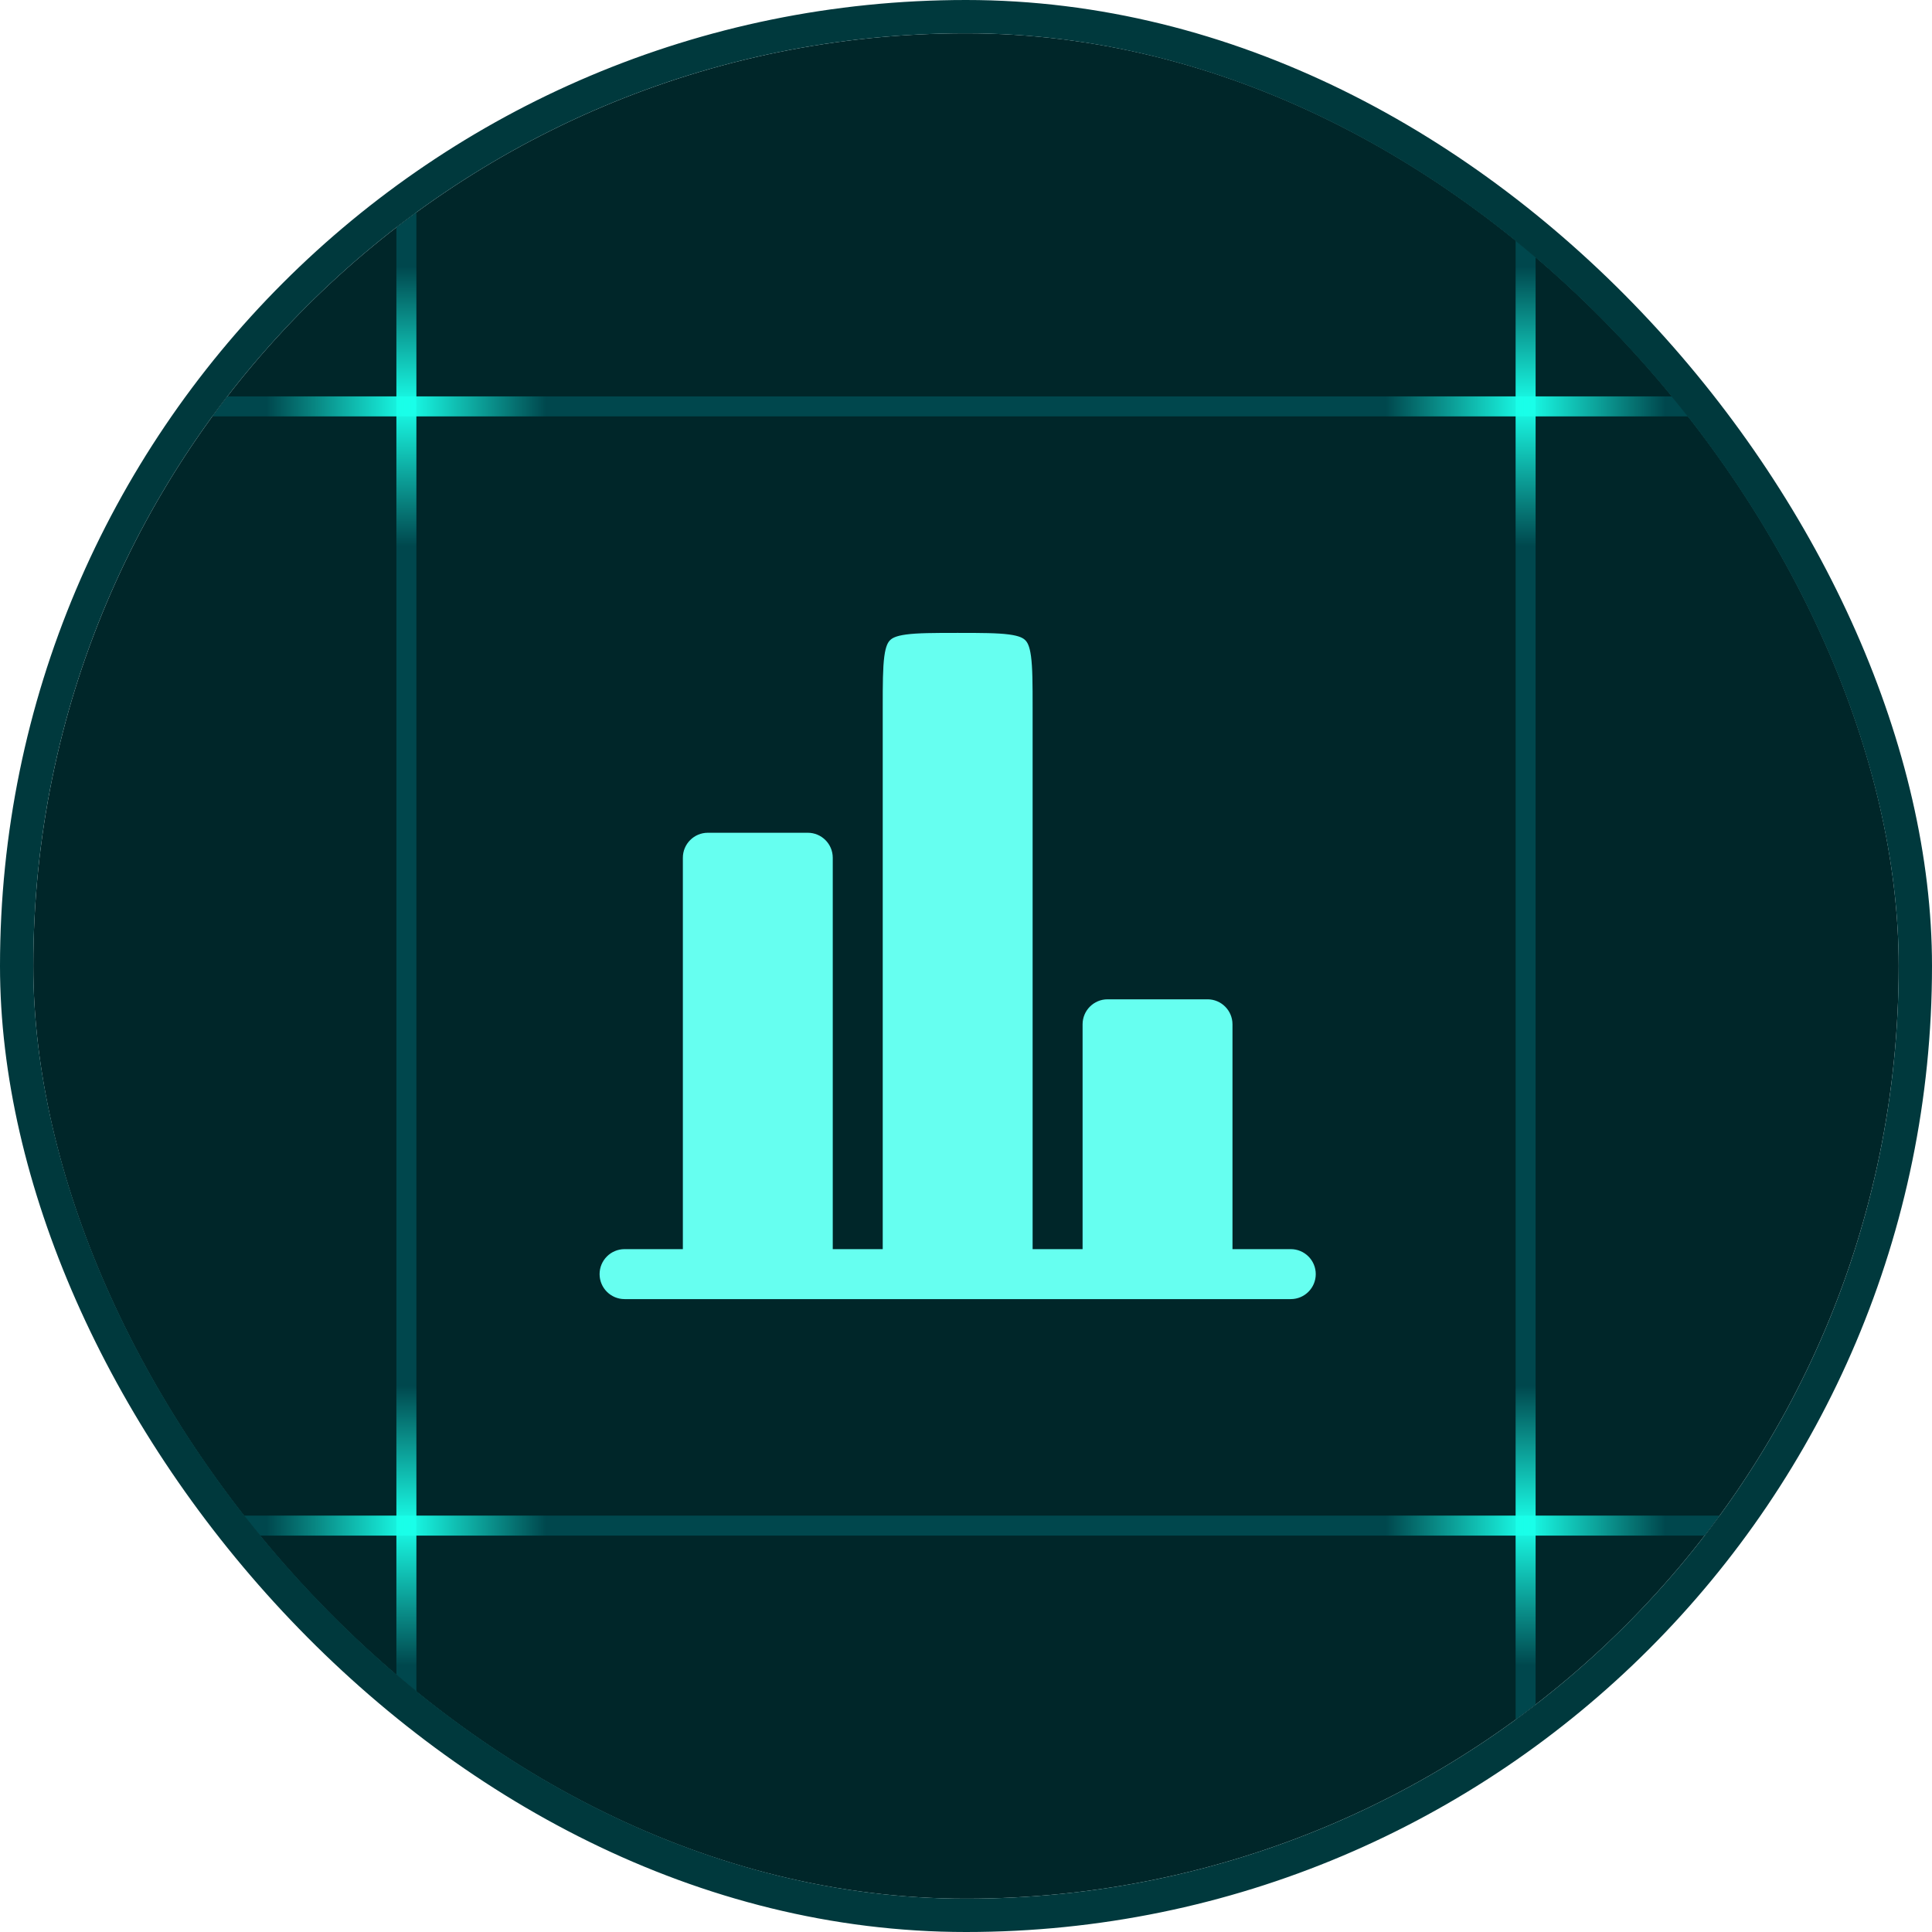 <svg width="50" height="50" viewBox="0 0 58 58" fill="none" xmlns="http://www.w3.org/2000/svg">
<g clip-path="url(#clip0_1_362)">
<rect x="1" y="1" width="56" height="56" rx="28" fill="#002629"/>
<path d="M1 12.2H57" stroke="#00474D" stroke-width="0.6"/>
<path d="M45.8 1L45.8 57" stroke="#00474D" stroke-width="0.6"/>
<path d="M45.8 8L45.8 16.4" stroke="url(#paint0_linear_1_362)" stroke-width="0.6"/>
<path d="M50 12.2L41.6 12.2" stroke="url(#paint1_linear_1_362)" stroke-width="0.6"/>
<path d="M1 45.8H57" stroke="#00474D" stroke-width="0.6"/>
<path d="M12.2 1L12.2 57" stroke="#00474D" stroke-width="0.6"/>
<path d="M45.8 41.6L45.8 50" stroke="url(#paint2_linear_1_362)" stroke-width="0.6"/>
<path d="M50 45.8L41.6 45.8" stroke="url(#paint3_linear_1_362)" stroke-width="0.6"/>
<path d="M12.2 41.6L12.2 50" stroke="url(#paint4_linear_1_362)" stroke-width="0.6"/>
<path d="M16.4 45.8L8 45.8" stroke="url(#paint5_linear_1_362)" stroke-width="0.6"/>
<path d="M12.2 8L12.2 16.4" stroke="url(#paint6_linear_1_362)" stroke-width="0.6"/>
<path d="M16.4 12.2L8 12.2" stroke="url(#paint7_linear_1_362)" stroke-width="0.6"/>
<path d="M37 30.75C37 30.336 36.664 30 36.25 30H33.25C32.836 30 32.5 30.336 32.5 30.75V37.5H31V21.25C31 20.522 30.998 20.051 30.952 19.704C30.908 19.379 30.837 19.277 30.78 19.22C30.723 19.163 30.621 19.092 30.296 19.048C29.949 19.002 29.478 19 28.75 19C28.022 19 27.551 19.002 27.204 19.048C26.879 19.092 26.777 19.163 26.72 19.22C26.663 19.277 26.592 19.379 26.548 19.704C26.502 20.051 26.5 20.522 26.5 21.25V37.5H25V25.75C25 25.336 24.664 25 24.25 25H21.25C20.836 25 20.5 25.336 20.5 25.75V37.5H19H18.75C18.336 37.5 18 37.836 18 38.25C18 38.664 18.336 39 18.75 39H38.75C39.164 39 39.5 38.664 39.5 38.25C39.5 37.836 39.164 37.5 38.75 37.5H38.5H37V30.75Z" fill="#66FFF0"/>
</g>
<rect x="0.5" y="0.5" width="57" height="57" rx="28.5" stroke="#00393D"/>
<defs>
<linearGradient id="paint0_linear_1_362" x1="45.8" y1="16.4" x2="45.8" y2="8" gradientUnits="userSpaceOnUse">
<stop stop-color="#19FFE9" stop-opacity="0"/>
<stop offset="0.503" stop-color="#19FFE9"/>
<stop offset="1" stop-color="#19FFE9" stop-opacity="0"/>
</linearGradient>
<linearGradient id="paint1_linear_1_362" x1="41.6" y1="12.2" x2="50" y2="12.2" gradientUnits="userSpaceOnUse">
<stop stop-color="#19FFE9" stop-opacity="0"/>
<stop offset="0.503" stop-color="#19FFE9"/>
<stop offset="1" stop-color="#19FFE9" stop-opacity="0"/>
</linearGradient>
<linearGradient id="paint2_linear_1_362" x1="45.8" y1="50" x2="45.8" y2="41.6" gradientUnits="userSpaceOnUse">
<stop stop-color="#19FFE9" stop-opacity="0"/>
<stop offset="0.503" stop-color="#19FFE9"/>
<stop offset="1" stop-color="#19FFE9" stop-opacity="0"/>
</linearGradient>
<linearGradient id="paint3_linear_1_362" x1="41.6" y1="45.8" x2="50" y2="45.8" gradientUnits="userSpaceOnUse">
<stop stop-color="#19FFE9" stop-opacity="0"/>
<stop offset="0.503" stop-color="#19FFE9"/>
<stop offset="1" stop-color="#19FFE9" stop-opacity="0"/>
</linearGradient>
<linearGradient id="paint4_linear_1_362" x1="12.2" y1="50" x2="12.2" y2="41.6" gradientUnits="userSpaceOnUse">
<stop stop-color="#19FFE9" stop-opacity="0"/>
<stop offset="0.503" stop-color="#19FFE9"/>
<stop offset="1" stop-color="#19FFE9" stop-opacity="0"/>
</linearGradient>
<linearGradient id="paint5_linear_1_362" x1="8" y1="45.8" x2="16.4" y2="45.8" gradientUnits="userSpaceOnUse">
<stop stop-color="#19FFE9" stop-opacity="0"/>
<stop offset="0.503" stop-color="#19FFE9"/>
<stop offset="1" stop-color="#19FFE9" stop-opacity="0"/>
</linearGradient>
<linearGradient id="paint6_linear_1_362" x1="12.2" y1="16.4" x2="12.2" y2="8" gradientUnits="userSpaceOnUse">
<stop stop-color="#19FFE9" stop-opacity="0"/>
<stop offset="0.503" stop-color="#19FFE9"/>
<stop offset="1" stop-color="#19FFE9" stop-opacity="0"/>
</linearGradient>
<linearGradient id="paint7_linear_1_362" x1="8" y1="12.2" x2="16.4" y2="12.2" gradientUnits="userSpaceOnUse">
<stop stop-color="#19FFE9" stop-opacity="0"/>
<stop offset="0.503" stop-color="#19FFE9"/>
<stop offset="1" stop-color="#19FFE9" stop-opacity="0"/>
</linearGradient>
<clipPath id="clip0_1_362">
<rect x="1" y="1" width="56" height="56" rx="28" fill="white"/>
</clipPath>
</defs>
</svg>
